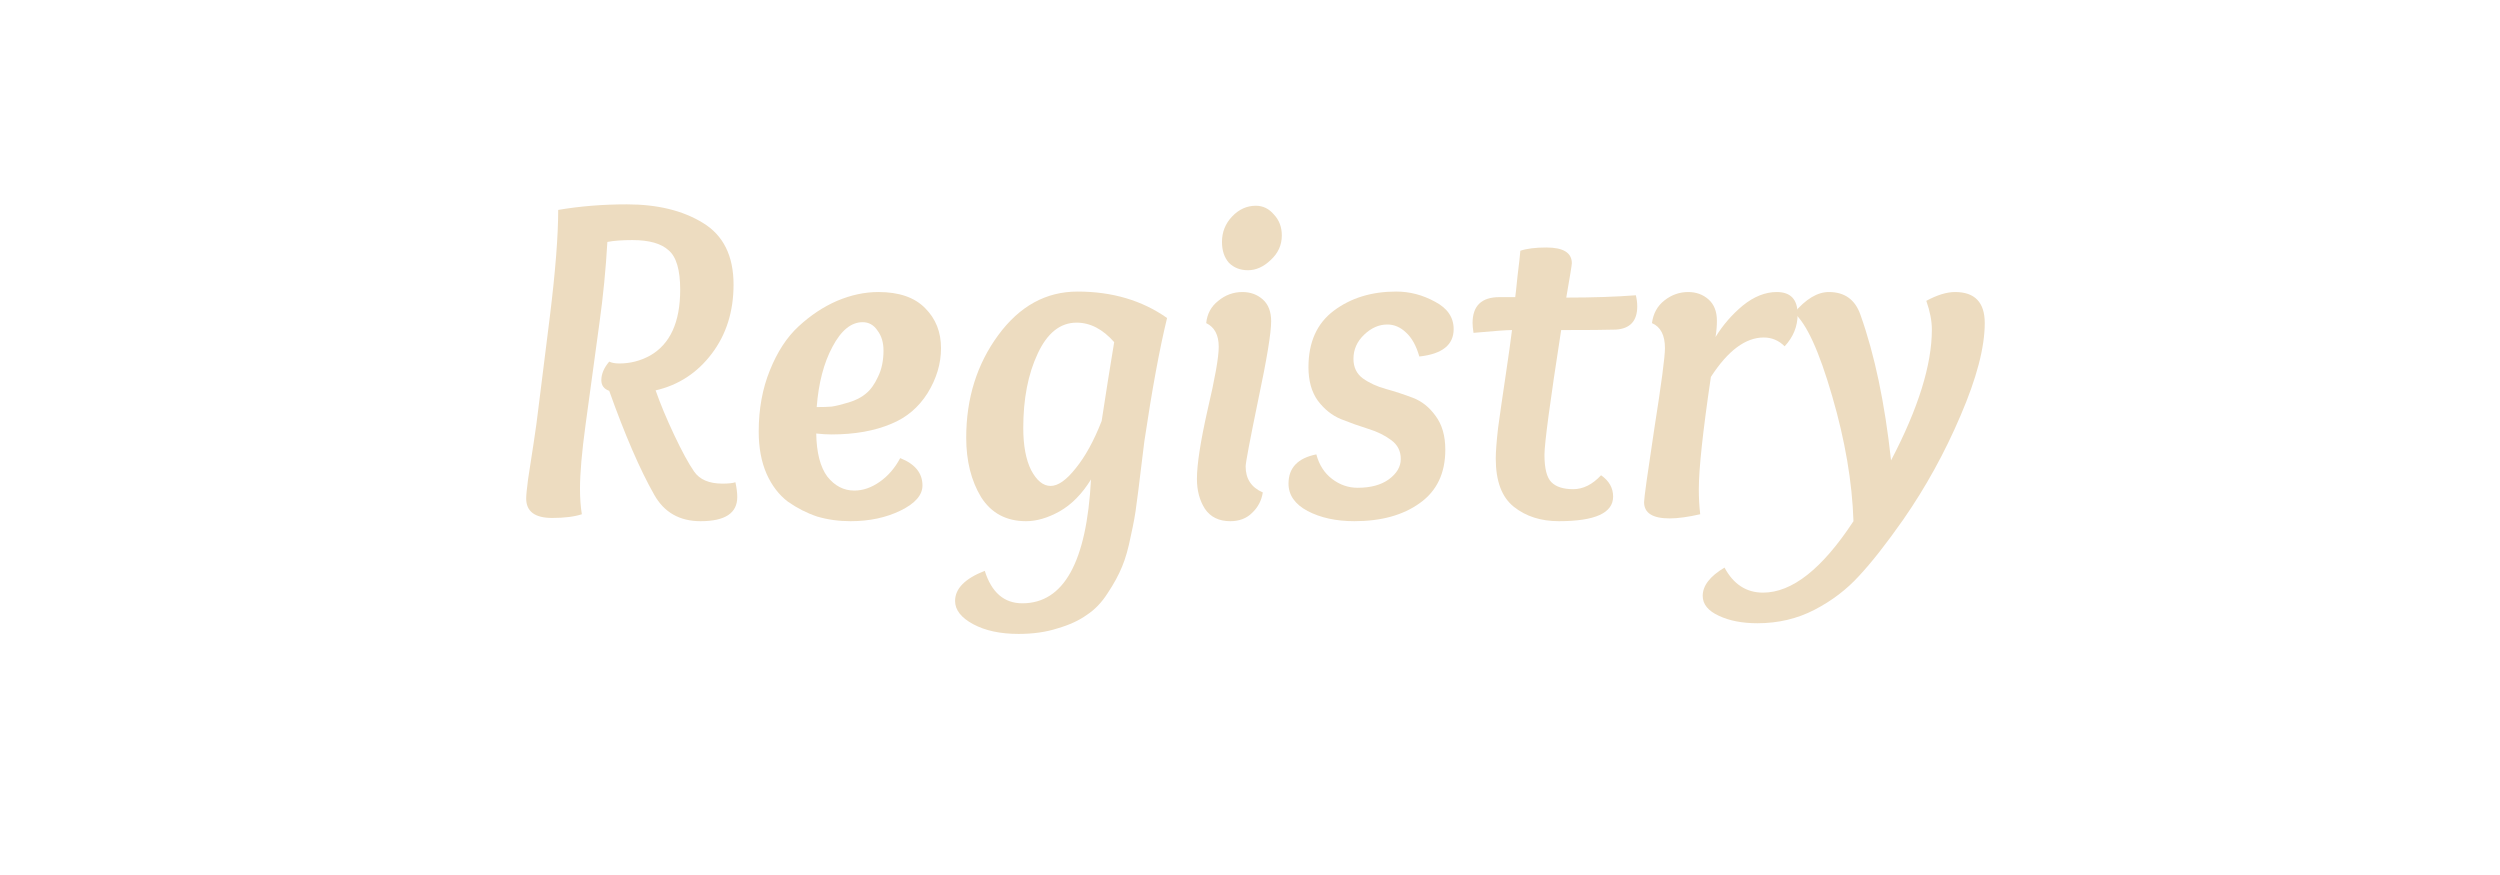 <?xml version="1.0" encoding="UTF-8" standalone="no"?>
<!-- Created with Inkscape (http://www.inkscape.org/) -->

<svg
   xmlns:dc="http://purl.org/dc/elements/1.1/"
   xmlns:cc="http://creativecommons.org/ns#"
   xmlns:rdf="http://www.w3.org/1999/02/22-rdf-syntax-ns#"
   xmlns:svg="http://www.w3.org/2000/svg"
   xmlns="http://www.w3.org/2000/svg"
   xmlns:sodipodi="http://sodipodi.sourceforge.net/DTD/sodipodi-0.dtd"
   xmlns:inkscape="http://www.inkscape.org/namespaces/inkscape"
   width="2in"
   height="0.7in"
   viewBox="0 0 180 63"
   id="svg2"
   version="1.1"
   inkscape:version="0.91 r13725"
   sodipodi:docname="reg_main.svg">
  <defs
     id="defs4" />
  <sodipodi:namedview
     id="base"
     pagecolor="#ffffff"
     bordercolor="#666666"
     borderopacity="1.0"
     inkscape:pageopacity="0.0"
     inkscape:pageshadow="2"
     inkscape:zoom="2.8"
     inkscape:cx="63.896995"
     inkscape:cy="47.873717"
     inkscape:document-units="px"
     inkscape:current-layer="layer1"
     showgrid="true"
     borderlayer="true"
     units="in"
     inkscape:window-width="1213"
     inkscape:window-height="754"
     inkscape:window-x="98"
     inkscape:window-y="6"
     inkscape:window-maximized="0"
     showguides="false">
    <inkscape:grid
       type="xygrid"
       id="grid4382" />
  </sodipodi:namedview>
  <g
     inkscape:label="Layer 1"
     inkscape:groupmode="layer"
     id="layer1"
     transform="translate(0,-989.362)">
    <g
       transform="matrix(0.835,0,0,0.835,44.332,1049.441)"
       style="font-style:normal;font-weight:normal;font-size:40px;line-height:125%;font-family:sans-serif;letter-spacing:0px;word-spacing:0px;fill:#eddcc0;fill-opacity:1;stroke:none;stroke-width:1px;stroke-linecap:butt;stroke-linejoin:miter;stroke-opacity:1"
       id="flowRoot6253">
      <path
         d="m 5.04,-34.45 q 1,2.12 1.72,3.16 0.72,1.04 2.44,1.04 0.8,0 1.12,-0.12 0.16,0.72 0.16,1.28 0,2.08 -3.16,2.08 -2.72,0 -4,-2.28 -1.84,-3.24 -3.88,-8.96 -0.68,-0.24 -0.68,-0.92 0,-0.8 0.68,-1.6 0.32,0.16 0.88,0.16 1.4,0 2.64,-0.68 2.6,-1.48 2.6,-5.68 0,-2.56 -1,-3.4 -0.96,-0.88 -3.12,-0.88 -1.32,0 -2.16,0.16 -0.2,3.52 -0.68,6.96 l -1.2,8.8 q -0.48,3.52 -0.48,5.52 0,1.24 0.16,2.2 -0.96,0.32 -2.56,0.32 -2.24,0 -2.24,-1.68 0,-0.4 0.16,-1.64 0.2,-1.28 0.48,-3.12 0.28,-1.84 0.4,-2.92 l 1,-8 q 0.72,-5.84 0.72,-9.2 2.8,-0.48 5.92,-0.48 3.96,0 6.56,1.6 2.64,1.6 2.64,5.32 0,3.48 -1.88,5.96 -1.88,2.48 -4.84,3.16 0.6,1.72 1.6,3.84 z"
         style="font-style:italic;font-variant:normal;font-weight:bold;font-stretch:normal;font-family:Overlock;-inkscape-font-specification:'Overlock Bold Italic';fill:#eddcc0;fill-opacity:1"
         id="path6391" />
      <path
         d="m 17.29,-34.57 q 0.04,2.48 0.96,3.72 0.96,1.2 2.32,1.2 1.12,0 2.2,-0.76 1.08,-0.76 1.76,-2.04 1.92,0.76 1.92,2.36 0,1.24 -1.88,2.16 -1.88,0.92 -4.32,0.92 -1.52,0 -2.88,-0.4 -1.32,-0.44 -2.52,-1.28 -1.16,-0.88 -1.84,-2.4 -0.68,-1.56 -0.68,-3.64 0,-2.92 0.96,-5.28 0.96,-2.4 2.48,-3.8 1.56,-1.44 3.32,-2.2 1.8,-0.76 3.56,-0.76 2.68,0 4.04,1.4 1.36,1.36 1.36,3.44 0,2 -1.16,3.88 -1.16,1.84 -3.12,2.64 -2.16,0.92 -5.16,0.92 -0.6,0 -1.32,-0.08 z m 5.8,-7.16 q 0,-1.04 -0.52,-1.72 -0.48,-0.72 -1.28,-0.72 -1.48,0 -2.6,2.12 -1.12,2.08 -1.36,5.2 0.76,0 1.28,-0.04 0.56,-0.08 1.48,-0.36 0.92,-0.28 1.48,-0.76 0.6,-0.48 1.04,-1.44 0.48,-0.96 0.48,-2.28 z"
         style="font-style:italic;font-variant:normal;font-weight:bold;font-stretch:normal;font-family:Overlock;-inkscape-font-specification:'Overlock Bold Italic';fill:#eddcc0;fill-opacity:1"
         id="path6393" />
      <path
         d="m 35.821,-31.41 q 0.72,1.36 1.68,1.36 0.96,0 2.16,-1.52 1.24,-1.52 2.24,-4.08 0.56,-3.68 1.08,-6.8 -1.48,-1.68 -3.24,-1.68 -2.12,0 -3.36,2.68 -1.24,2.64 -1.24,6.4 0,2.28 0.68,3.64 z m 4,-15.4 q 4.48,0 7.72,2.28 -0.96,3.92 -1.96,10.64 -0.12,0.88 -0.32,2.6 -0.2,1.72 -0.36,2.84 -0.12,1.08 -0.48,2.68 -0.32,1.64 -0.76,2.68 -0.44,1.08 -1.24,2.28 -0.76,1.2 -1.8,1.88 -1,0.72 -2.52,1.16 -1.48,0.48 -3.36,0.48 -2.36,0 -3.92,-0.84 -1.56,-0.84 -1.56,-2 0,-1.6 2.56,-2.6 0.88,2.8 3.24,2.8 5.36,0 5.92,-10.68 -1.16,1.88 -2.72,2.76 -1.52,0.84 -2.88,0.84 -2.56,0 -3.88,-2.08 -1.28,-2.12 -1.28,-5.12 0,-5.08 2.76,-8.84 2.76,-3.76 6.84,-3.76 z"
         style="font-style:italic;font-variant:normal;font-weight:bold;font-stretch:normal;font-family:Overlock;-inkscape-font-specification:'Overlock Bold Italic';fill:#eddcc0;fill-opacity:1"
         id="path6395" />
      <path
         d="m 54.516,-48.65 q -1,0 -1.64,-0.64 -0.6,-0.68 -0.6,-1.8 0,-1.28 0.88,-2.2 0.88,-0.92 2.04,-0.92 0.92,0 1.56,0.76 0.68,0.72 0.68,1.8 0,1.24 -0.96,2.12 -0.92,0.88 -1.96,0.88 z m -2.52,6.6 q 0,-1.52 -1.08,-2.04 0.12,-1.2 1.04,-1.92 0.92,-0.76 2.08,-0.76 1.04,0 1.76,0.64 0.72,0.64 0.72,1.88 0,1.52 -1.12,6.8 -1.08,5.24 -1.08,5.72 0,1.6 1.48,2.24 -0.16,1.04 -0.92,1.76 -0.72,0.72 -1.88,0.72 -1.48,0 -2.2,-1.08 -0.68,-1.08 -0.68,-2.56 0,-1.88 0.92,-5.96 0.96,-4.08 0.96,-5.44 z"
         style="font-style:italic;font-variant:normal;font-weight:bold;font-stretch:normal;font-family:Overlock;-inkscape-font-specification:'Overlock Bold Italic';fill:#eddcc0;fill-opacity:1"
         id="path6397" />
      <path
         d="m 69.293,-41.21 q -0.4,-1.4 -1.16,-2.08 -0.72,-0.68 -1.6,-0.68 -1.08,0 -2,0.88 -0.92,0.88 -0.92,2.08 0,1.08 0.8,1.68 0.84,0.6 2,0.92 1.16,0.32 2.32,0.76 1.16,0.44 1.96,1.56 0.84,1.12 0.84,2.92 0,3.04 -2.2,4.6 -2.16,1.56 -5.64,1.56 -2.36,0 -4.04,-0.88 -1.64,-0.88 -1.64,-2.36 0,-2.04 2.4,-2.52 0.36,1.36 1.36,2.12 1,0.76 2.2,0.76 1.68,0 2.68,-0.72 1.04,-0.76 1.04,-1.76 0,-1.04 -0.84,-1.64 -0.8,-0.6 -1.96,-0.96 -1.16,-0.36 -2.36,-0.84 -1.16,-0.48 -2,-1.6 -0.8,-1.12 -0.8,-2.88 0,-3.24 2.2,-4.88 2.2,-1.64 5.36,-1.64 1.76,0 3.36,0.88 1.6,0.84 1.6,2.36 0,2.04 -2.96,2.36 z"
         style="font-style:italic;font-variant:normal;font-weight:bold;font-stretch:normal;font-family:Overlock;-inkscape-font-specification:'Overlock Bold Italic';fill:#eddcc0;fill-opacity:1"
         id="path6399" />
      <path
         d="m 76.203,-46.33 1.36,0 q 0.04,-0.24 0.2,-1.84 0.2,-1.6 0.24,-2.16 0.84,-0.28 2.24,-0.28 2.2,0 2.2,1.36 0,0.2 -0.48,2.96 3.4,0 6,-0.2 0.12,0.48 0.12,0.96 0,1.88 -1.84,2 -1.24,0.04 -4.72,0.04 -1.44,9.28 -1.44,10.76 0,1.76 0.6,2.36 0.6,0.6 1.88,0.6 1.28,0 2.4,-1.2 1.04,0.72 1.04,1.84 0,2.12 -4.68,2.12 -2.32,0 -3.88,-1.24 -1.56,-1.24 -1.56,-4.16 0,-0.88 0.2,-2.64 0.24,-1.76 0.64,-4.44 0.4,-2.68 0.56,-4 -0.68,0 -3.32,0.24 -0.08,-0.56 -0.08,-0.84 0,-2.24 2.32,-2.24 z"
         style="font-style:italic;font-variant:normal;font-weight:bold;font-stretch:normal;font-family:Overlock;-inkscape-font-specification:'Overlock Bold Italic';fill:#eddcc0;fill-opacity:1"
         id="path6401" />
      <path
         d="m 98.993,-42.85 q -2.36,0 -4.56,3.4 -1.04,7.04 -1.04,9.68 0,1.16 0.12,2.16 -1.56,0.36 -2.64,0.36 -2.2,0 -2.2,-1.4 0,-0.52 0.88,-6.32 0.92,-5.84 0.92,-6.96 0,-1.68 -1.12,-2.16 0.16,-1.24 1.08,-1.96 0.92,-0.72 2.04,-0.72 1.04,0 1.76,0.64 0.72,0.64 0.72,1.84 0,0.68 -0.12,1.4 0.96,-1.56 2.36,-2.72 1.44,-1.16 2.92,-1.16 1.8,0 1.8,1.92 0,1.56 -1.12,2.76 -0.76,-0.76 -1.8,-0.76 z"
         style="font-style:italic;font-variant:normal;font-weight:bold;font-stretch:normal;font-family:Overlock;-inkscape-font-specification:'Overlock Bold Italic';fill:#eddcc0;fill-opacity:1"
         id="path6403" />
      <path
         d="m 107.328,-44.81 q 1.84,5.16 2.64,12.56 3.52,-6.72 3.52,-11.28 0,-1.12 -0.48,-2.48 1.4,-0.76 2.48,-0.76 2.56,0 2.56,2.68 0,3.12 -2.08,7.96 -2.04,4.8 -4.96,9 -2.16,3.08 -3.8,4.84 -1.6,1.76 -3.84,2.92 -2.24,1.16 -4.92,1.16 -1.96,0 -3.32,-0.64 -1.4,-0.64 -1.4,-1.72 0,-1.32 1.88,-2.44 1.16,2.16 3.32,2.16 3.76,0 7.8,-6.16 -0.16,-5.04 -1.84,-10.8 -1.68,-5.8 -3.28,-7.16 1.52,-1.8 3,-1.8 2.04,0 2.72,1.96 z"
         style="font-style:italic;font-variant:normal;font-weight:bold;font-stretch:normal;font-family:Overlock;-inkscape-font-specification:'Overlock Bold Italic';fill:#eddcc0;fill-opacity:1"
         id="path6405" />
    </g>
  </g>
</svg>

